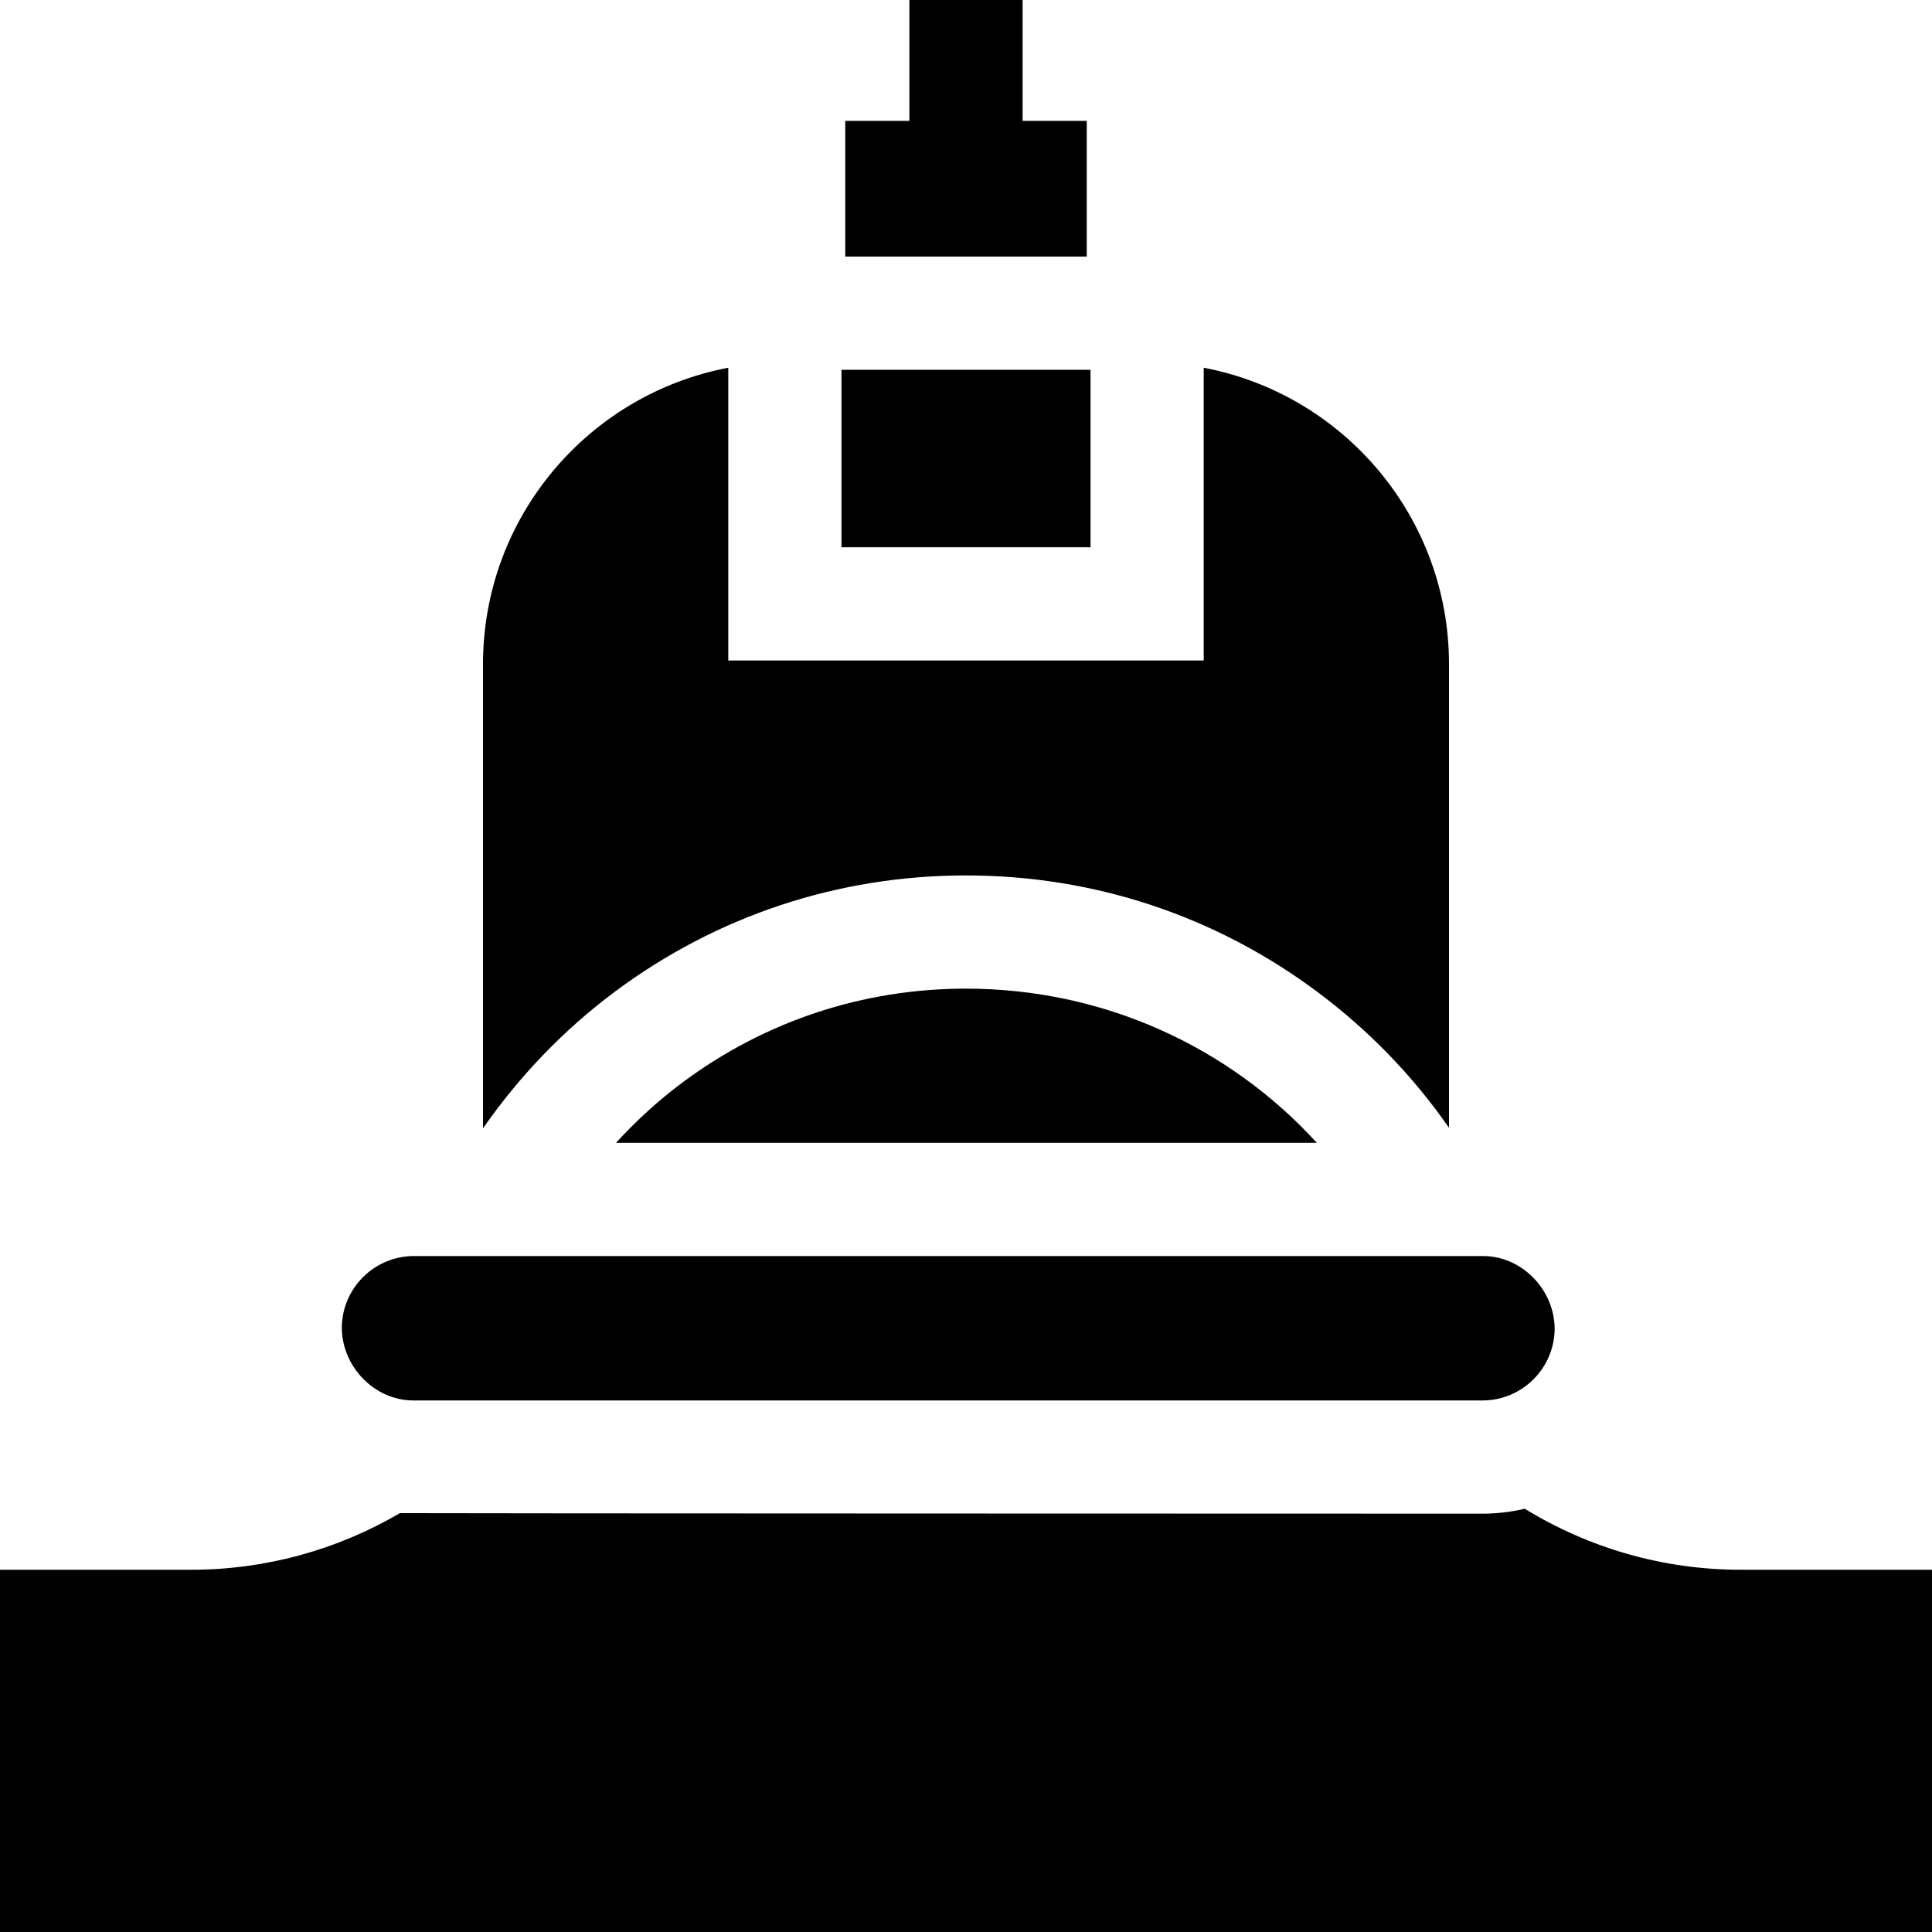<svg id="Capa_1" enable-background="new 0 0 512 512" height="512" viewBox="0 0 512 512" width="512" xmlns="http://www.w3.org/2000/svg"><g><path d="m412 352.066c-.122-10.436-8.792-19.204-18.979-19.204-.028 0-.057 0-.085 0h-283.219c-10.53 0-19.102 8.548-19.137 19.071.122 10.436 8.792 19.204 18.979 19.204h.085 283.219c10.531 0 19.102-8.548 19.137-19.071z"/><path d="m223 98h66v47.03h-66z"/><path d="m256 262c-27.302 0-53.277 8.595-75.117 24.855-6.385 4.756-12.278 10.141-17.637 16.008h185.731c-23.267-25.509-56.601-40.863-92.977-40.863z"/><path d="m461.25 416c-20.349 0-40.112-5.686-57.175-16.169-3.604.845-7.354 1.306-11.211 1.306 0 0-285.724-.057-286.882-.141-16.613 9.737-35.651 15.004-55.232 15.004h-50.75v96h512v-96z"/><path d="m288 68v-35.97h-17v-32.03h-30v32.03h-17v35.97z"/><path d="m162.965 262.793c27.059-20.146 59.229-30.793 93.035-30.793 33.815 0 65.985 10.649 93.032 30.797 13.704 10.209 25.442 22.377 34.968 36.075v-122.842c0-39.051-27.992-71.55-65-78.575v77.575h-126v-77.575c-37.008 7.025-65 39.524-65 78.575v122.992c9.611-13.824 21.425-26.144 34.965-36.229z"/></g></svg>